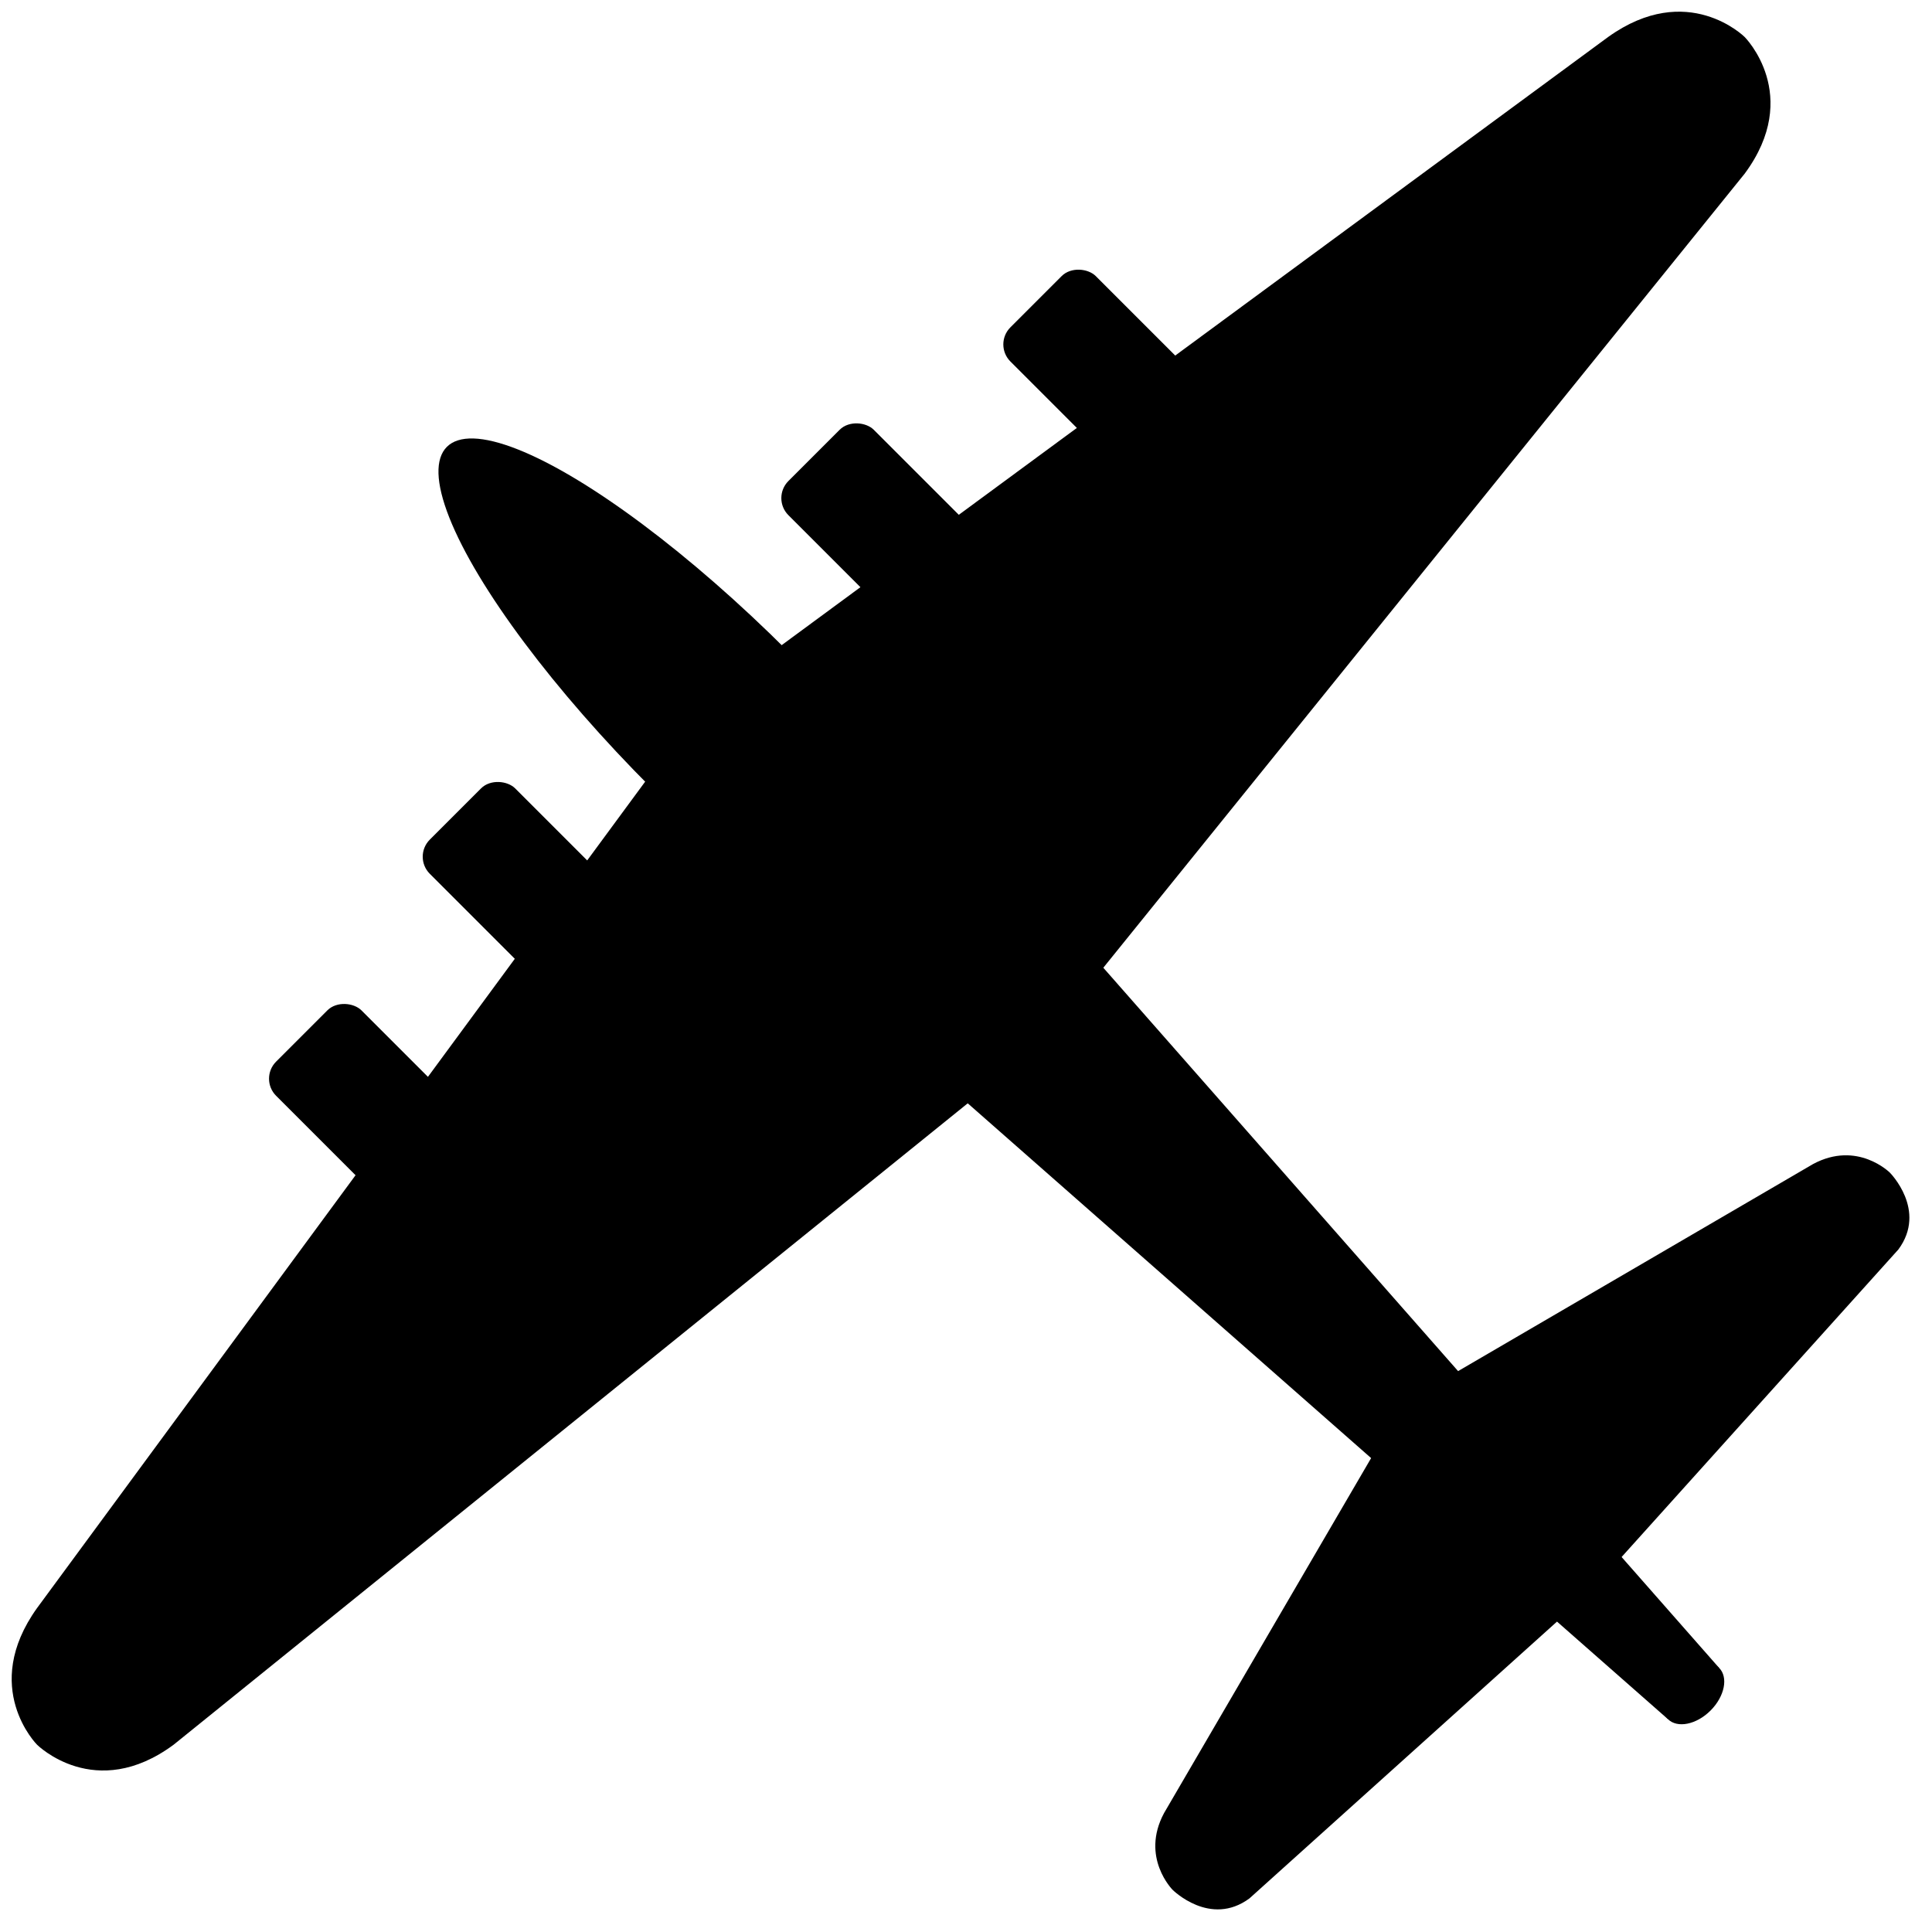 <svg viewBox="-50 0 100 100" 
    xmlns="http://www.w3.org/2000/svg"
    xmlns:xlink="http://www.w3.org/1999/xlink">
    <style>
        path {fill: black;}
        ellipse {fill: black;}
        rect {fill: black;}
        @media (prefers-color-scheme: dark) {
            path { fill: white; }
            ellipse { fill: white; }
            rect { fill: white; }
        }
    </style>
    <!-- <rect x="-50" width="100%" height="100%" fill="red"/> -->
    <g transform="rotate(-45, 0, 50) translate(0,12) scale (1.25) ">
        <ellipse cx="0" cy="16" rx="4" ry="16"   /> <!-- Nose -->
        <path d="M 0 15
                 L -46, 22 
                 C -50 22.66 -50 26 -50 26 
                 C -50 26 -50 29.4 -46 30 
                 L 1 35" /> <!-- Left Wing -->
        <path d="M 0, 15
                 L 46, 22 
                 C 50 22.66 50 26 50 26 
                 C 50 26 50 29.4 46 30 
                 L -1 35" /> <!-- Right Wing -->
        <path d="M -4, 34 -1.5 73 1.5 73 4 34" /> <!-- Fuselage -->
        <path d="M 0 56 
                 L -19 61
                 C -21 61.6 -21 63.5 -21 63.5
                 C -21 63.5 -21 65.7 -19 66 
                 L 0 67" /> <!-- Left Stabilizer -->
        <path d="M 0 56 
                 L 19 61
                 C 21 61.6 21 63.5 21 63.5
                 C 21 63.5 21 65.7 19 66 
                 L 0 67" /> <!-- Right Stabilizer -->
        <ellipse cx="0" cy="73" rx="1.5" ry="1" /> <!-- Tail -->
        <rect x="-24" y="13" height="10" width="5" rx="1" />     <!-- Engine -->
        <rect x="-13" y="11" height="10" width="5" rx="1" />     <!-- Engine -->
        <rect x="19" y="13" height="10" width="5" rx="1" />     <!-- Engine -->
        <rect x="8" y="11" height="10" width="5" rx="1" />     <!-- Engine -->
    </g>
</svg>
